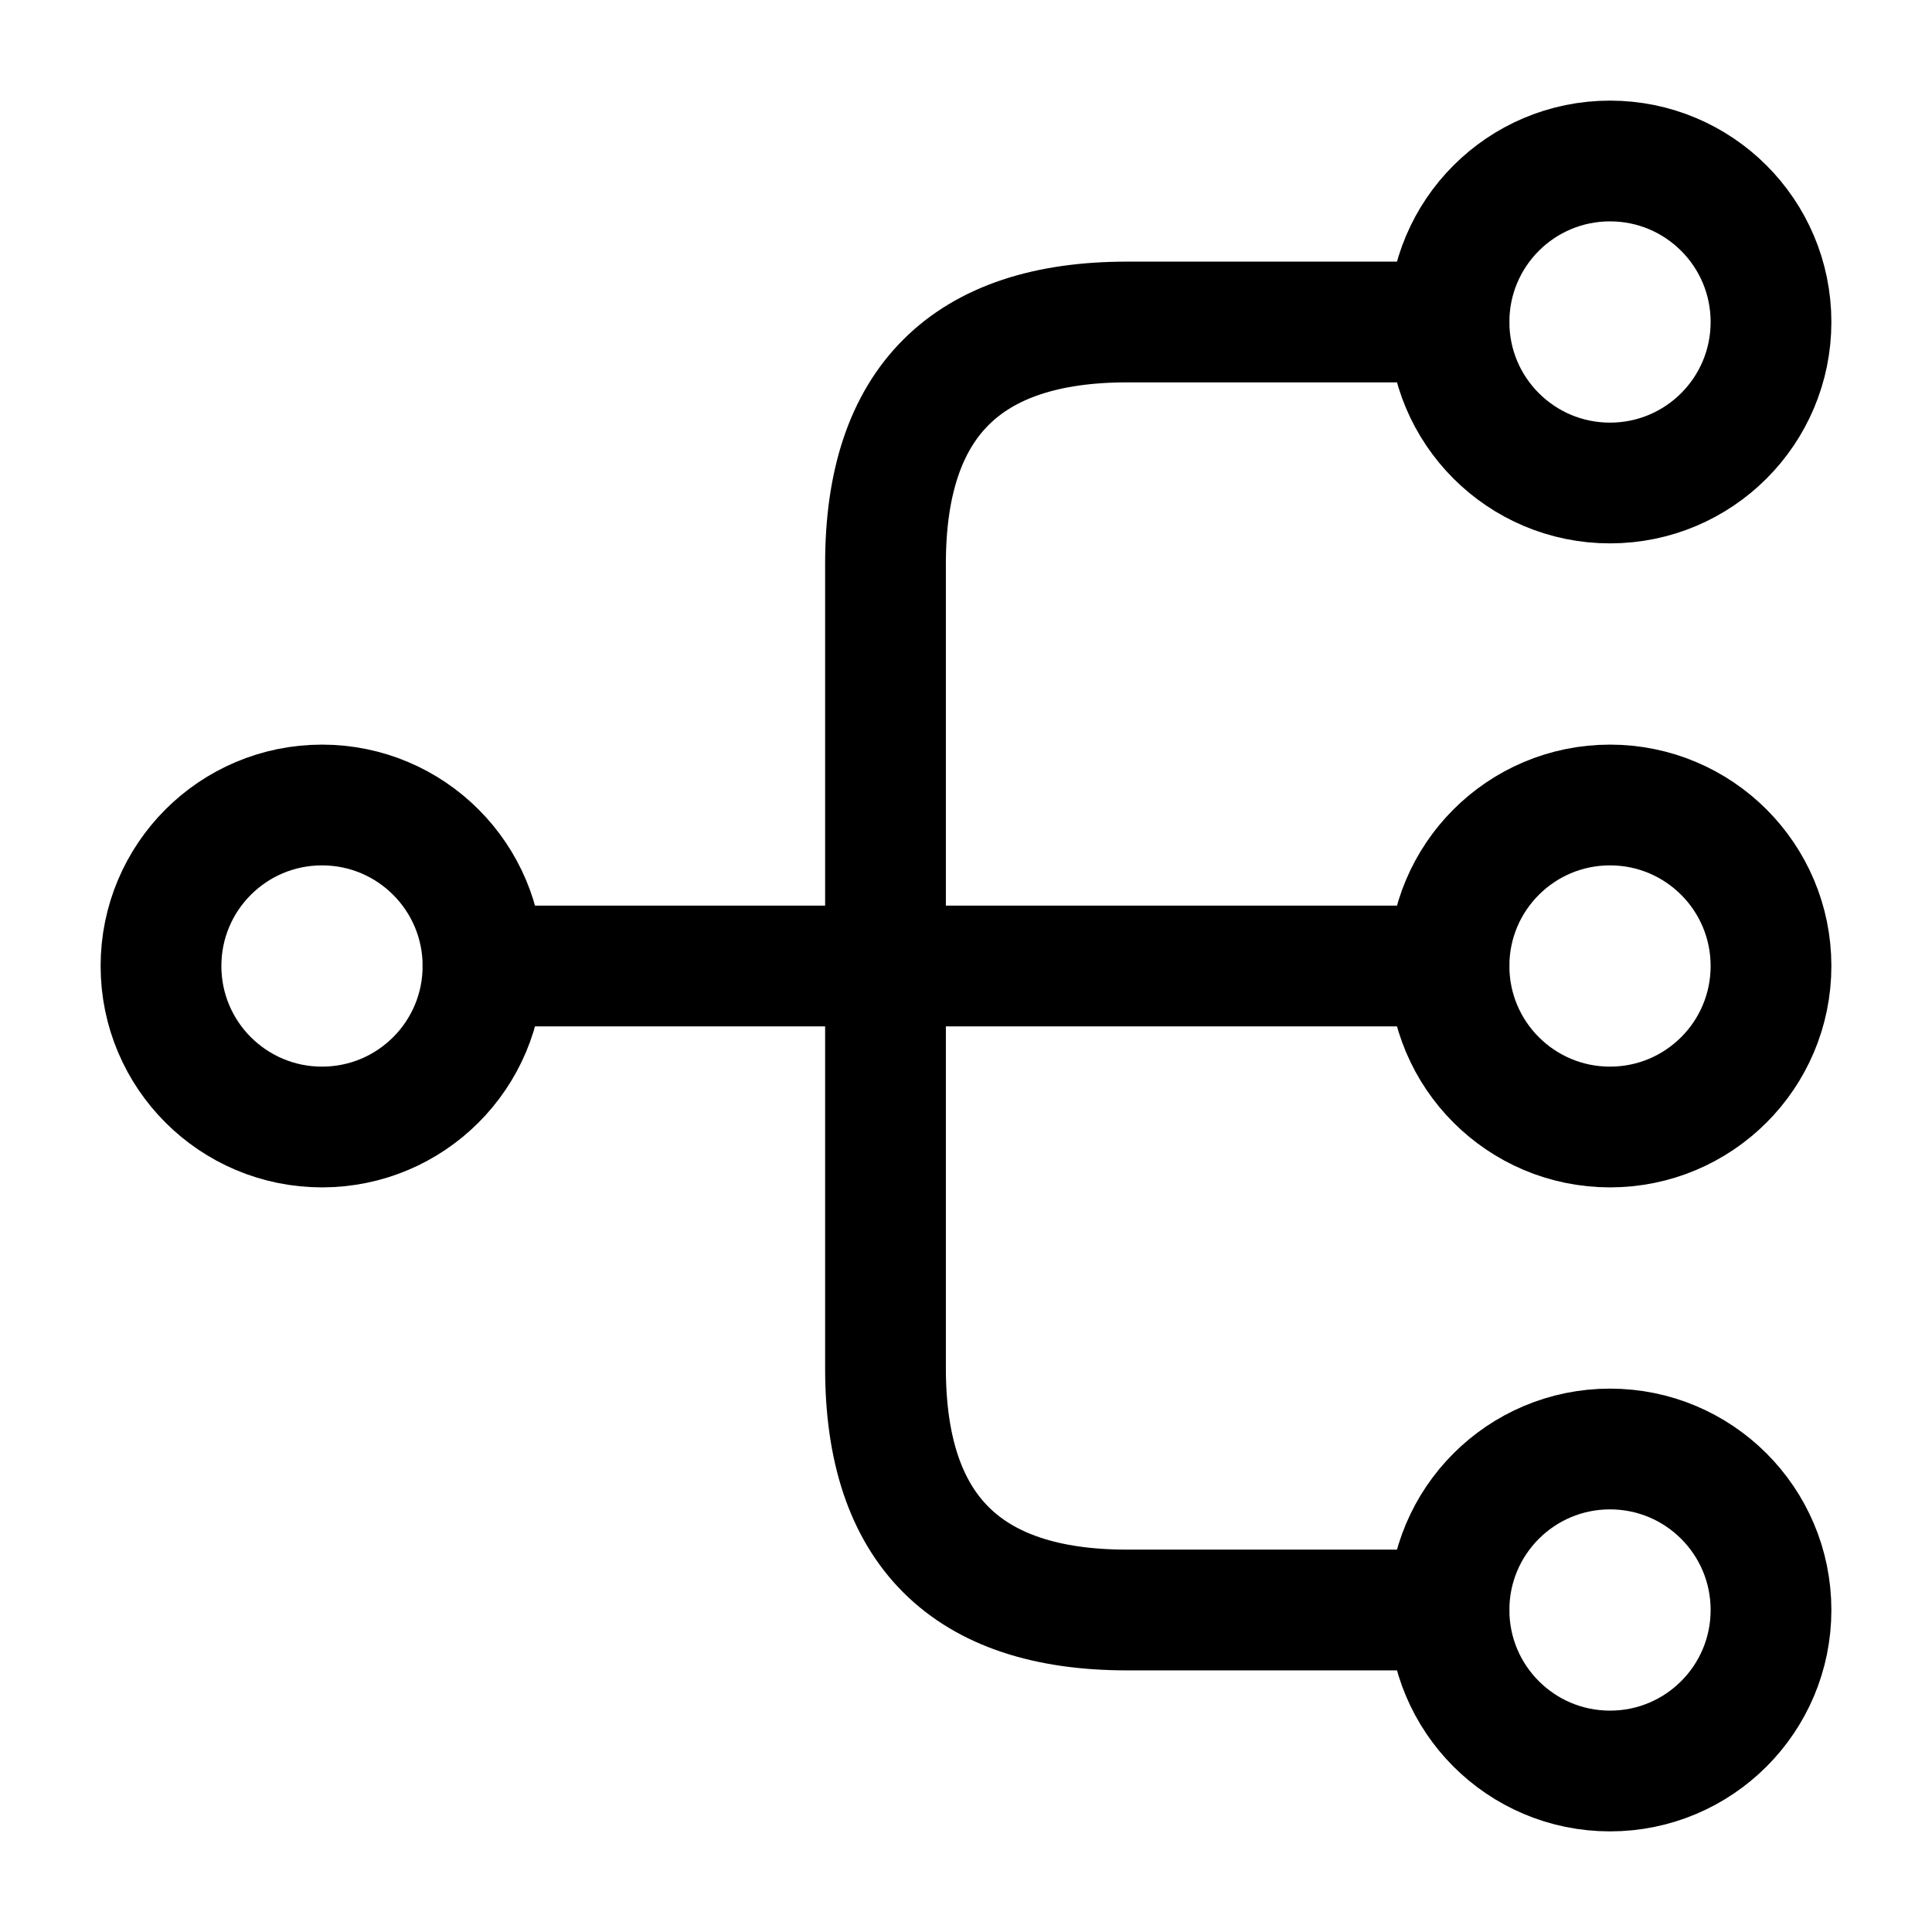 <svg width='24' height='24' viewBox="0 0 24 24" fill="none" xmlns="http://www.w3.org/2000/svg">
    <path d="M20 14C21.105 14 22 13.105 22 12C22 10.895 21.105 10 20 10C18.895 10 18 10.895 18 12C18 13.105 18.895 14 20 14Z" stroke='black' stroke-width="1.5" stroke-linecap="round" stroke-linejoin="round"/>
    <path d="M20 6C21.105 6 22 5.105 22 4C22 2.895 21.105 2 20 2C18.895 2 18 2.895 18 4C18 5.105 18.895 6 20 6Z" stroke='black' stroke-width="1.5" stroke-linecap="round" stroke-linejoin="round"/>
    <path d="M20 22C21.105 22 22 21.105 22 20C22 18.895 21.105 18 20 18C18.895 18 18 18.895 18 20C18 21.105 18.895 22 20 22Z" stroke='black' stroke-width="1.5" stroke-linecap="round" stroke-linejoin="round"/>
    <path d="M4 14C5.105 14 6 13.105 6 12C6 10.895 5.105 10 4 10C2.895 10 2 10.895 2 12C2 13.105 2.895 14 4 14Z" stroke='black' stroke-width="1.5" stroke-linecap="round" stroke-linejoin="round"/>
    <path d="M6 12H18" stroke='black' stroke-width="1.5" stroke-linecap="round" stroke-linejoin="round"/>
    <path d="M18 4H14C12 4 11 5 11 7V17C11 19 12 20 14 20H18" stroke='black' stroke-width="1.5" stroke-linecap="round" stroke-linejoin="round"/>
</svg>